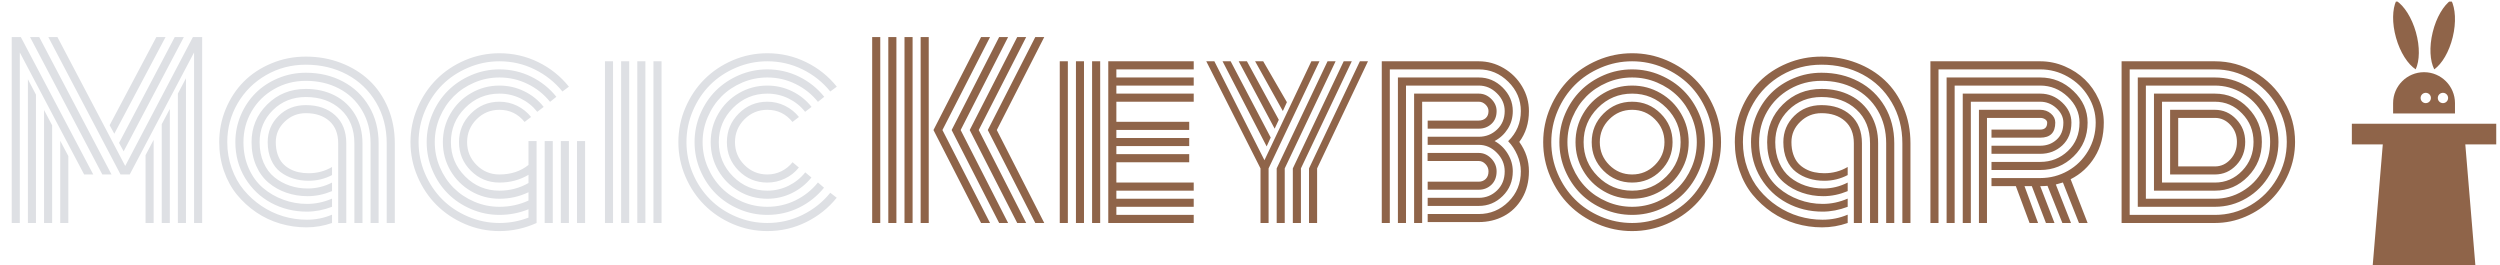 <svg xmlns="http://www.w3.org/2000/svg" version="1.1" xmlns:xlink="http://www.w3.org/1999/xlink" xmlns:svgjs="http://svgjs.dev/svgjs" width="2000" height="212" viewBox="0 0 2000 212"><g transform="matrix(1,0,0,1,-1.212,1.26)"><svg viewBox="0 0 396 42" data-background-color="#293040" preserveAspectRatio="xMidYMid meet" height="212" width="2000" xmlns="http://www.w3.org/2000/svg" xmlns:xlink="http://www.w3.org/1999/xlink"><g id="tight-bounds" transform="matrix(1,0,0,1,0.24,-0.25)"><svg viewBox="0 0 395.52 42.499" height="42.499" width="395.52"><g><svg viewBox="0 0 428.151 46.006" height="42.499" width="395.52"><g transform="matrix(1,0,0,1,0,6.358)"><svg viewBox="0 0 395.52 33.289" height="33.289" width="395.52"><g id="textblocktransform"><svg viewBox="0 0 395.52 33.289" height="33.289" width="395.52" id="textblock"><g><svg viewBox="0 0 395.52 33.289" height="33.289" width="395.52"><g transform="matrix(1,0,0,1,0,0)"><svg width="395.52" viewBox="2.27 -40.43 496.5 42.19" height="33.289" data-palette-color="#dee0e4"><g class="wordmark-text-0" data-fill-palette-color="primary" id="text-0"><path d="M31.37 0L31.37-14.75 33.13-18.07 33.13 0 31.37 0ZM34.89 0L34.89-21.48 36.65-24.8 36.65 0 34.89 0ZM38.4 0L38.4-28.13 40.16-31.47 40.16 0 38.4 0ZM39.7-40.43L26.61-15.58 25.61-17.41 37.72-40.43 39.7-40.43ZM35.72-40.43L24.58-19.41 23.56-21.26 33.72-40.43 35.72-40.43ZM12.82 0L12.82-17.87 14.58-14.55 14.58 0 12.82 0ZM9.3 0L9.3-24.56 11.06-21.24 11.06 0 9.3 0ZM5.79 0L5.79-31.25 7.54-27.91 7.54 0 5.79 0ZM4.25-40.43L20-10.55 18.02-10.55 4.03-37.08 4.03 0 2.27 0 2.27-40.43 4.25-40.43ZM8.25-40.43L23.97-10.55 21.97-10.55 6.25-40.43 8.25-40.43ZM41.92 0L41.92-37.08 27.93-10.55 25.93-10.55 10.23-40.43 12.21-40.43 26.95-12.4 41.67-40.43 43.68-40.43 43.68 0 41.92 0ZM73.26 0L73.26-17.33Q73.26-20.46 71.34-22.17 69.41-23.88 66.23-23.88L66.23-23.88Q63.55-23.88 61.62-22.02 59.69-20.17 59.69-17.58L59.69-17.58Q59.69-16.11 60.08-14.95 60.47-13.79 61.14-13.02 61.81-12.26 62.74-11.76 63.67-11.25 64.68-11.04 65.7-10.82 66.84-10.82L66.84-10.82Q69.63-10.82 71.92-12.18L71.92-12.18 71.92-10.42Q69.55-9.18 66.82-9.18L66.82-9.18Q65.06-9.18 63.51-9.66 61.96-10.13 60.69-11.1 59.42-12.06 58.68-13.73 57.93-15.41 57.93-17.58L57.93-17.58Q57.93-20.95 60.3-23.29 62.67-25.63 66.23-25.63L66.23-25.63Q70.16-25.63 72.59-23.43 75.02-21.22 75.02-17.33L75.02-17.33 75.02 0 73.26 0ZM78.54-17.33L78.54-17.33 78.54 0 76.78 0 76.78-17.33Q76.78-21.95 73.83-24.67 70.87-27.39 66.23-27.39L66.23-27.39Q61.94-27.39 59.06-24.54 56.17-21.68 56.17-17.58L56.17-17.58Q56.17-15.09 57.04-13.11 57.91-11.13 59.4-9.94 60.89-8.74 62.73-8.12 64.57-7.5 66.62-7.5L66.62-7.5Q69.41-7.5 71.92-8.79L71.92-8.79 71.92-6.93Q69.28-5.83 66.6-5.83L66.6-5.83Q64.18-5.83 62.01-6.58 59.84-7.32 58.13-8.75 56.42-10.18 55.42-12.46 54.42-14.75 54.42-17.58L54.42-17.58Q54.42-22.39 57.82-25.77 61.23-29.15 66.23-29.15L66.23-29.15Q69.75-29.15 72.53-27.72 75.31-26.29 76.93-23.58 78.54-20.87 78.54-17.33ZM82.05-17.33L82.05-17.33 82.05 0 80.3 0 80.3-17.33Q80.3-21.36 78.45-24.48 76.61-27.59 73.41-29.25 70.21-30.91 66.23-30.91L66.23-30.91Q62.45-30.91 59.32-29.11 56.2-27.32 54.43-24.27 52.66-21.22 52.66-17.58L52.66-17.58Q52.66-14.45 53.81-11.88 54.95-9.3 56.89-7.64 58.84-5.98 61.31-5.07 63.79-4.15 66.5-4.15L66.5-4.15Q69.26-4.15 71.92-5.3L71.92-5.3 71.92-3.52Q69.14-2.47 66.45-2.47L66.45-2.47Q62.23-2.47 58.69-4.37 55.15-6.27 53.02-9.77 50.9-13.26 50.9-17.58L50.9-17.58Q50.9-20.65 52.08-23.44 53.27-26.22 55.3-28.25 57.32-30.27 60.18-31.47 63.03-32.67 66.23-32.67L66.23-32.67Q70.7-32.67 74.3-30.76 77.9-28.86 79.98-25.34 82.05-21.83 82.05-17.33ZM85.57-17.33L85.57-17.33 85.57 0 83.81 0 83.81-17.33Q83.81-22.31 81.49-26.23 79.17-30.15 75.17-32.29 71.16-34.42 66.23-34.42L66.23-34.42Q61.5-34.42 57.57-32.15 53.64-29.88 51.39-26.01 49.14-22.14 49.14-17.58L49.14-17.58Q49.14-14.58 50.11-11.88 51.07-9.18 52.74-7.17 54.42-5.15 56.6-3.69 58.79-2.22 61.31-1.46 63.84-0.71 66.45-0.71L66.45-0.71Q69.33-0.71 71.92-1.81L71.92-1.81 71.92 0Q69.21 0.95 66.35 0.95L66.35 0.95Q63.4 0.95 60.61 0.12 57.81-0.71 55.43-2.33 53.05-3.96 51.24-6.16 49.44-8.37 48.41-11.33 47.39-14.28 47.39-17.58L47.39-17.58Q47.39-21.36 48.81-24.79 50.24-28.22 52.72-30.73 55.2-33.23 58.73-34.7 62.25-36.18 66.23-36.18L66.23-36.18Q70.29-36.18 73.85-34.81 77.41-33.45 80-31.02 82.59-28.59 84.08-25.05 85.57-21.51 85.57-17.33ZM114.64-12.62L114.64-17.82 116.4-17.82 116.4 0Q112.5 1.76 108.32 1.76L108.32 1.76Q104.39 1.76 100.81 0.22 97.24-1.32 94.65-3.91 92.06-6.49 90.52-10.07 88.98-13.65 88.98-17.58 88.98-21.51 90.52-25.09 92.06-28.66 94.65-31.25 97.24-33.84 100.81-35.38 104.39-36.91 108.32-36.91L108.32-36.91Q112.81-36.91 116.77-34.97 120.72-33.03 123.43-29.64L123.43-29.64 122.02-28.59Q119.55-31.64 115.97-33.4 112.4-35.16 108.32-35.16L108.32-35.16Q104.76-35.16 101.5-33.76 98.24-32.37 95.88-30.02 93.53-27.66 92.13-24.4 90.74-21.14 90.74-17.58 90.74-14.01 92.13-10.75 93.53-7.5 95.88-5.14 98.24-2.78 101.5-1.39 104.76 0 108.32 0L108.32 0Q111.62 0 114.64-1.17L114.64-1.17 114.64-2.98Q111.59-1.76 108.32-1.76L108.32-1.76Q105.1-1.76 102.17-3.02 99.24-4.27 97.13-6.38 95.01-8.5 93.76-11.43 92.5-14.36 92.5-17.58 92.5-20.8 93.76-23.73 95.01-26.66 97.13-28.77 99.24-30.88 102.17-32.14 105.1-33.4 108.32-33.4L108.32-33.4Q112.01-33.4 115.24-31.81 118.48-30.22 120.7-27.44L120.7-27.44 119.33-26.34Q117.35-28.81 114.47-30.22 111.59-31.64 108.32-31.64L108.32-31.64Q105.46-31.64 102.86-30.53 100.26-29.42 98.37-27.53 96.48-25.63 95.37-23.03 94.26-20.43 94.26-17.58 94.26-14.72 95.37-12.12 96.48-9.52 98.37-7.63 100.26-5.74 102.86-4.63 105.46-3.52 108.32-3.52L108.32-3.52Q111.69-3.52 114.64-4.88L114.64-4.88 114.64-6.69Q111.69-5.27 108.32-5.27L108.32-5.27Q104.98-5.27 102.14-6.92 99.31-8.57 97.66-11.4 96.02-14.23 96.02-17.58 96.02-20.92 97.66-23.75 99.31-26.59 102.14-28.23 104.98-29.88 108.32-29.88L108.32-29.88Q111.18-29.88 113.7-28.65 116.23-27.42 117.94-25.24L117.94-25.24 116.55-24.17Q115.08-26.03 112.92-27.08 110.76-28.13 108.32-28.13L108.32-28.13Q103.95-28.13 100.86-25.02 97.77-21.92 97.77-17.58 97.77-13.23 100.86-10.13 103.95-7.03 108.32-7.03L108.32-7.03Q111.74-7.03 114.64-8.69L114.64-8.69 114.64-10.47Q111.79-8.79 108.32-8.79L108.32-8.79Q104.68-8.79 102.11-11.36 99.53-13.94 99.53-17.58 99.53-21.22 102.11-23.79 104.68-26.37 108.32-26.37L108.32-26.37Q110.37-26.37 112.18-25.48 113.98-24.58 115.2-23.05L115.2-23.05 113.79-21.97Q111.66-24.61 108.32-24.61L108.32-24.61Q105.41-24.61 103.35-22.55 101.29-20.48 101.29-17.58 101.29-14.67 103.35-12.61 105.41-10.55 108.32-10.55L108.32-10.55Q112.06-10.55 114.64-12.62L114.64-12.62ZM125.19 0L125.19-17.82 126.95-17.82 126.95 0 125.19 0ZM121.67 0L121.67-17.82 123.43-17.82 123.43 0 121.67 0ZM118.16 0L118.16-17.82 119.92-17.82 119.92 0 118.16 0ZM141.81 0L141.81-35.16 143.57-35.16 143.57 0 141.81 0ZM138.3 0L138.3-35.16 140.06-35.16 140.06 0 138.3 0ZM134.78 0L134.78-35.16 136.54-35.16 136.54 0 134.78 0ZM131.27 0L131.27-35.16 133.02-35.16 133.02 0 131.27 0ZM173.45-23.05L173.45-23.05 172.04-21.97Q169.91-24.61 166.57-24.61L166.57-24.61Q163.66-24.61 161.6-22.55 159.54-20.48 159.54-17.58 159.54-14.67 161.6-12.61 163.66-10.55 166.57-10.55L166.57-10.55Q168.2-10.55 169.63-11.25 171.06-11.96 172.06-13.21L172.06-13.21 173.43-12.06Q172.21-10.52 170.4-9.66 168.59-8.79 166.57-8.79L166.57-8.79Q162.93-8.79 160.35-11.36 157.78-13.94 157.78-17.58 157.78-21.22 160.35-23.79 162.93-26.37 166.57-26.37L166.57-26.37Q168.62-26.37 170.42-25.48 172.23-24.58 173.45-23.05ZM176.19-25.24L176.19-25.24 174.79-24.17Q173.33-26.03 171.17-27.08 169.01-28.13 166.57-28.13L166.57-28.13Q162.2-28.13 159.11-25.02 156.02-21.92 156.02-17.58 156.02-13.23 159.11-10.13 162.2-7.03 166.57-7.03L166.57-7.03Q169.01-7.03 171.18-8.09 173.35-9.16 174.82-11.01L174.82-11.01 176.16-9.89Q174.45-7.74 171.94-6.51 169.42-5.27 166.57-5.27L166.57-5.27Q163.22-5.27 160.39-6.92 157.56-8.57 155.91-11.4 154.26-14.23 154.26-17.58 154.26-20.92 155.91-23.75 157.56-26.59 160.39-28.23 163.22-29.88 166.57-29.88L166.57-29.88Q169.42-29.88 171.95-28.65 174.48-27.42 176.19-25.24ZM178.95-27.44L178.95-27.44 177.58-26.34Q175.6-28.81 172.72-30.22 169.84-31.64 166.57-31.64L166.57-31.64Q163.71-31.64 161.11-30.53 158.51-29.42 156.62-27.53 154.73-25.63 153.62-23.03 152.5-20.43 152.5-17.58 152.5-14.72 153.62-12.12 154.73-9.52 156.62-7.63 158.51-5.74 161.11-4.63 163.71-3.52 166.57-3.52L166.57-3.52Q169.84-3.52 172.72-4.93 175.6-6.35 177.58-8.81L177.58-8.81 178.9-7.67Q176.67-4.91 173.45-3.33 170.23-1.76 166.57-1.76L166.57-1.76Q163.34-1.76 160.41-3.02 157.49-4.27 155.37-6.38 153.26-8.5 152-11.43 150.75-14.36 150.75-17.58 150.75-20.8 152-23.73 153.26-26.66 155.37-28.77 157.49-30.88 160.41-32.14 163.34-33.4 166.57-33.4L166.57-33.4Q170.25-33.4 173.49-31.81 176.72-30.22 178.95-27.44ZM181.68-29.64L181.68-29.64 180.26-28.59Q177.8-31.64 174.22-33.4 170.64-35.16 166.57-35.16L166.57-35.16Q163-35.16 159.74-33.76 156.48-32.37 154.13-30.02 151.77-27.66 150.38-24.4 148.99-21.14 148.99-17.58 148.99-14.01 150.38-10.75 151.77-7.5 154.13-5.14 156.48-2.78 159.74-1.39 163 0 166.57 0L166.57 0Q170.64 0 174.22-1.76 177.8-3.52 180.26-6.57L180.26-6.57 181.66-5.49Q178.95-2.12 175-0.18 171.06 1.76 166.57 1.76L166.57 1.76Q162.64 1.76 159.06 0.22 155.48-1.32 152.9-3.91 150.31-6.49 148.77-10.07 147.23-13.65 147.23-17.58 147.23-21.51 148.77-25.09 150.31-28.66 152.9-31.25 155.48-33.84 159.06-35.38 162.64-36.91 166.57-36.91L166.57-36.91Q171.06-36.91 175.01-34.97 178.97-33.03 181.68-29.64Z" fill="#dee0e4" data-fill-palette-color="primary"></path><path d="M201.67-40.43L201.67 0 199.91 0 199.91-40.43 201.67-40.43ZM198.16-40.43L198.16 0 196.4 0 196.4-40.43 198.16-40.43ZM194.64-40.43L194.64 0 192.88 0 192.88-40.43 194.64-40.43ZM191.13-40.43L191.13 0 189.37 0 189.37-40.43 191.13-40.43ZM224.84 0L214.51-20.21 224.84-40.43 226.79-40.43 216.47-20.21 226.79 0 224.84 0ZM220.91 0L210.58-20.21 220.91-40.43 222.86-40.43 212.54-20.21 222.86 0 220.91 0ZM216.98 0L206.65-20.21 216.98-40.43 218.93-40.43 208.61-20.21 218.93 0 216.98 0ZM213.05 0L202.7-20.21 213.05-40.43 215-40.43 204.65-20.21 215 0 213.05 0ZM238.95-35.16L238.95 0 237.19 0 237.19-35.16 238.95-35.16ZM235.43-35.16L235.43 0 233.68 0 233.68-35.16 235.43-35.16ZM231.92-35.16L231.92 0 230.16 0 230.16-35.16 231.92-35.16ZM242.47-13.21L242.47-8.79 259.29-8.79 259.29-7.03 242.47-7.03 242.47-5.27 259.29-5.27 259.29-3.52 242.47-3.52 242.47-1.76 259.29-1.76 259.29 0 240.71 0 240.71-35.16 259.29-35.16 259.29-33.4 242.47-33.4 242.47-31.64 259.29-31.64 259.29-29.88 242.47-29.88 242.47-28.13 259.29-28.13 259.29-26.37 242.47-26.37 242.47-22 258.31-22 258.31-20.24 242.47-20.24 242.47-18.48 258.31-18.48 258.31-16.72 242.47-16.72 242.47-14.97 258.31-14.97 258.31-13.21 242.47-13.21ZM284.36-11.87L295.42-35.16 297.18-35.16 286.12-11.87 286.12 0 284.36 0 284.36-11.87ZM280.84-11.87L291.9-35.16 293.66-35.16 282.6-11.87 282.6 0 280.84 0 280.84-11.87ZM277.33-11.87L288.39-35.16 290.14-35.16 279.08-11.87 279.08 0 277.33 0 277.33-11.87ZM274.67-13.65L284.87-35.16 286.63-35.16 275.57-11.87 275.57 0 273.81 0 273.81-11.87 262.02-35.16 263.78-35.16 274.67-13.65ZM275.15-16.65L265.56-35.16 267.32-35.16 276.03-18.58 275.15-16.65ZM276.89-20.51L269.07-35.16 270.86-35.16 277.79-22.44 276.89-20.51ZM278.67-24.34L272.64-35.16 274.4-35.16 279.55-26.27 278.67-24.34ZM327.71-17.77L327.71-17.77 327.67-17.8Q330.42-20.48 330.42-24.34L330.42-24.34Q330.42-28 327.7-30.7 324.98-33.4 321.27-33.4L321.27-33.4 301.93-33.4 301.93 0 300.18 0 300.18-35.16 321.27-35.16Q324.15-35.16 326.68-33.68 329.2-32.2 330.69-29.7 332.18-27.2 332.18-24.34L332.18-24.34Q332.18-20.43 330.08-17.63L330.08-17.63Q332.18-14.72 332.18-11.23L332.18-11.23Q332.18-7.89 330.67-5.33 329.16-2.78 326.7-1.49 324.25-0.2 321.27-0.2L321.27-0.2 310.16-0.2 310.16-1.95 321.27-1.95Q325.03-1.95 327.73-4.63 330.42-7.3 330.42-11.23L330.42-11.23Q330.42-13.04 329.64-14.79 328.86-16.55 327.69-17.75L327.69-17.75Q327.69-17.77 327.71-17.77ZM321.27-8.98L321.27-8.98 310.16-8.98 310.16-7.23 321.27-7.23Q322.88-7.23 324.02-8.31 325.15-9.4 325.15-11.23L325.15-11.23Q325.15-12.82 323.98-14.03 322.81-15.23 321.27-15.23L321.27-15.23 310.14-15.23 310.14-13.48 321.27-13.48Q322.1-13.48 322.75-12.79 323.39-12.11 323.39-11.23L323.39-11.23Q323.39-10.16 322.78-9.57 322.17-8.98 321.27-8.98ZM321.27-5.47L321.27-5.47 310.16-5.47 310.16-3.71 321.27-3.71Q324.3-3.71 326.48-5.87 328.67-8.03 328.67-11.23L328.67-11.23Q328.67-13.26 327.58-15.05 326.49-16.85 324.71-17.82L324.71-17.82Q326.49-18.75 327.58-20.47 328.67-22.19 328.67-24.34L328.67-24.34Q328.67-27.27 326.46-29.46 324.25-31.64 321.27-31.64L321.27-31.64 303.69-31.64 303.69 0 305.45 0 305.45-29.88 321.27-29.88Q323.52-29.88 325.21-28.21 326.91-26.54 326.91-24.34L326.91-24.34Q326.91-21.9 325.25-20.32 323.59-18.75 321.27-18.75L321.27-18.75 315.9-18.75 310.16-18.75 310.16-16.99 315.9-16.99 321.27-16.99Q323.52-16.99 325.21-15.26 326.91-13.53 326.91-11.23L326.91-11.23Q326.91-8.69 325.25-7.08 323.59-5.47 321.27-5.47ZM321.27-22.27L321.27-22.27 310.16-22.27 310.16-20.51 321.27-20.51Q322.91-20.51 324.03-21.55 325.15-22.58 325.15-24.34L325.15-24.34Q325.15-25.83 323.98-26.98 322.81-28.13 321.27-28.13L321.27-28.13 307.21-28.13 307.21 0 308.96 0 308.96-26.37 321.27-26.37Q322.1-26.37 322.75-25.74 323.39-25.12 323.39-24.34L323.39-24.34Q323.39-23.34 322.78-22.8 322.17-22.27 321.27-22.27ZM349.65-22.55Q347.59-20.48 347.59-17.58 347.59-14.67 349.65-12.61 351.71-10.55 354.62-10.55 357.52-10.55 359.58-12.61 361.65-14.67 361.65-17.58 361.65-20.48 359.58-22.55 357.52-24.61 354.62-24.61 351.71-24.61 349.65-22.55ZM348.4-11.36Q345.83-13.94 345.83-17.58 345.83-21.22 348.4-23.79 350.98-26.37 354.62-26.37 358.25-26.37 360.83-23.79 363.41-21.22 363.41-17.58 363.41-13.94 360.83-11.36 358.25-8.79 354.62-8.79 350.98-8.79 348.4-11.36ZM347.16-25.02Q344.07-21.92 344.07-17.58 344.07-13.23 347.16-10.13 350.25-7.03 354.62-7.03 358.99-7.03 362.08-10.13 365.16-13.23 365.16-17.58 365.16-21.92 362.08-25.02 358.99-28.13 354.62-28.13 350.25-28.13 347.16-25.02ZM343.96-11.4Q342.31-14.23 342.31-17.58 342.31-20.92 343.96-23.75 345.61-26.59 348.44-28.23 351.27-29.88 354.62-29.88 357.96-29.88 360.79-28.23 363.63-26.59 365.27-23.75 366.92-20.92 366.92-17.58 366.92-14.23 365.27-11.4 363.63-8.57 360.79-6.92 357.96-5.27 354.62-5.27 351.27-5.27 348.44-6.92 345.61-8.57 343.96-11.4ZM341.67-23.03Q340.55-20.43 340.55-17.58 340.55-14.72 341.67-12.12 342.78-9.52 344.67-7.63 346.56-5.74 349.16-4.63 351.76-3.52 354.62-3.52 357.47-3.52 360.07-4.63 362.67-5.74 364.57-7.63 366.46-9.52 367.57-12.12 368.68-14.72 368.68-17.58 368.68-20.43 367.57-23.03 366.46-25.63 364.57-27.53 362.67-29.42 360.07-30.53 357.47-31.64 354.62-31.64 351.76-31.64 349.16-30.53 346.56-29.42 344.67-27.53 342.78-25.63 341.67-23.03ZM340.05-11.43Q338.8-14.36 338.8-17.58 338.8-20.8 340.05-23.73 341.31-26.66 343.42-28.77 345.53-30.88 348.46-32.14 351.39-33.4 354.62-33.4 357.84-33.4 360.77-32.14 363.7-30.88 365.81-28.77 367.92-26.66 369.18-23.73 370.44-20.8 370.44-17.58 370.44-14.36 369.18-11.43 367.92-8.5 365.81-6.38 363.7-4.27 360.77-3.02 357.84-1.76 354.62-1.76 351.39-1.76 348.46-3.02 345.53-4.27 343.42-6.38 341.31-8.5 340.05-11.43ZM338.43-24.4Q337.04-21.14 337.04-17.58 337.04-14.01 338.43-10.75 339.82-7.5 342.18-5.14 344.53-2.78 347.79-1.39 351.05 0 354.62 0 358.18 0 361.44-1.39 364.7-2.78 367.06-5.14 369.41-7.5 370.8-10.75 372.19-14.01 372.19-17.58 372.19-21.14 370.8-24.4 369.41-27.66 367.06-30.02 364.7-32.37 361.44-33.76 358.18-35.16 354.62-35.16 351.05-35.16 347.79-33.76 344.53-32.37 342.18-30.02 339.82-27.66 338.43-24.4ZM336.82-10.07Q335.28-13.65 335.28-17.58 335.28-21.51 336.82-25.09 338.36-28.66 340.94-31.25 343.53-33.84 347.11-35.38 350.69-36.91 354.62-36.91 358.55-36.91 362.12-35.38 365.7-33.84 368.29-31.25 370.88-28.66 372.41-25.09 373.95-21.51 373.95-17.58 373.95-13.65 372.41-10.07 370.88-6.49 368.29-3.91 365.7-1.32 362.12 0.22 358.55 1.76 354.62 1.76 350.69 1.76 347.11 0.22 343.53-1.32 340.94-3.91 338.36-6.49 336.82-10.07ZM402.83 0L402.83-17.33Q402.83-20.46 400.9-22.17 398.97-23.88 395.8-23.88L395.8-23.88Q393.12-23.88 391.19-22.02 389.26-20.17 389.26-17.58L389.26-17.58Q389.26-16.11 389.65-14.95 390.04-13.79 390.71-13.02 391.38-12.26 392.31-11.76 393.24-11.25 394.25-11.04 395.26-10.82 396.41-10.82L396.41-10.82Q399.19-10.82 401.49-12.18L401.49-12.18 401.49-10.42Q399.12-9.18 396.39-9.18L396.39-9.18Q394.63-9.18 393.08-9.66 391.53-10.13 390.26-11.1 388.99-12.06 388.24-13.73 387.5-15.41 387.5-17.58L387.5-17.58Q387.5-20.95 389.87-23.29 392.24-25.63 395.8-25.63L395.8-25.63Q399.73-25.63 402.16-23.43 404.59-21.22 404.59-17.33L404.59-17.33 404.59 0 402.83 0ZM408.11-17.33L408.11-17.33 408.11 0 406.35 0 406.35-17.33Q406.35-21.95 403.39-24.67 400.44-27.39 395.8-27.39L395.8-27.39Q391.5-27.39 388.62-24.54 385.74-21.68 385.74-17.58L385.74-17.58Q385.74-15.09 386.61-13.11 387.48-11.13 388.96-9.94 390.45-8.74 392.3-8.12 394.14-7.5 396.19-7.5L396.19-7.5Q398.97-7.5 401.49-8.79L401.49-8.79 401.49-6.93Q398.85-5.83 396.17-5.83L396.17-5.83Q393.75-5.83 391.58-6.58 389.4-7.32 387.7-8.75 385.99-10.18 384.99-12.46 383.98-14.75 383.98-17.58L383.98-17.58Q383.98-22.39 387.39-25.77 390.8-29.15 395.8-29.15L395.8-29.15Q399.32-29.15 402.1-27.72 404.88-26.29 406.49-23.58 408.11-20.87 408.11-17.33ZM411.62-17.33L411.62-17.33 411.62 0 409.86 0 409.86-17.33Q409.86-21.36 408.02-24.48 406.18-27.59 402.98-29.25 399.78-30.91 395.8-30.91L395.8-30.91Q392.02-30.91 388.89-29.11 385.77-27.32 384-24.27 382.23-21.22 382.23-17.58L382.23-17.58Q382.23-14.45 383.37-11.88 384.52-9.3 386.46-7.64 388.4-5.98 390.88-5.07 393.36-4.15 396.07-4.15L396.07-4.15Q398.83-4.15 401.49-5.3L401.49-5.3 401.49-3.52Q398.71-2.47 396.02-2.47L396.02-2.47Q391.8-2.47 388.26-4.37 384.72-6.27 382.59-9.77 380.47-13.26 380.47-17.58L380.47-17.58Q380.47-20.65 381.65-23.44 382.84-26.22 384.86-28.25 386.89-30.27 389.75-31.47 392.6-32.67 395.8-32.67L395.8-32.67Q400.27-32.67 403.87-30.76 407.47-28.86 409.55-25.34 411.62-21.83 411.62-17.33ZM415.14-17.33L415.14-17.33 415.14 0 413.38 0 413.38-17.33Q413.38-22.31 411.06-26.23 408.74-30.15 404.74-32.29 400.73-34.42 395.8-34.42L395.8-34.42Q391.06-34.42 387.13-32.15 383.2-29.88 380.96-26.01 378.71-22.14 378.71-17.58L378.71-17.58Q378.71-14.58 379.68-11.88 380.64-9.18 382.31-7.17 383.98-5.15 386.17-3.69 388.35-2.22 390.88-1.46 393.41-0.71 396.02-0.71L396.02-0.71Q398.9-0.71 401.49-1.81L401.49-1.81 401.49 0Q398.78 0.95 395.92 0.95L395.92 0.95Q392.97 0.95 390.17 0.12 387.38-0.71 385-2.33 382.62-3.96 380.81-6.16 379-8.37 377.98-11.33 376.95-14.28 376.95-17.58L376.95-17.58Q376.95-21.36 378.38-24.79 379.81-28.22 382.29-30.73 384.77-33.23 388.29-34.7 391.82-36.18 395.8-36.18L395.8-36.18Q399.85-36.18 403.42-34.81 406.98-33.45 409.57-31.02 412.16-28.59 413.65-25.05 415.14-21.51 415.14-17.33ZM432.76-15.04L432.76-16.8 443.36-16.8Q445.46-16.8 446.92-18.12 448.39-19.43 448.39-21.83L448.39-21.83Q448.39-23.58 446.86-24.98 445.33-26.37 443.36-26.37L443.36-26.37 428.27-26.37 428.27 0 426.51 0 426.51-28.13 443.36-28.13Q446.07-28.13 448.11-26.22 450.14-24.32 450.14-21.83L450.14-21.83Q450.14-18.73 448.17-16.88 446.19-15.04 443.36-15.04L443.36-15.04 432.76-15.04ZM432.76-11.52L432.76-13.28 443.36-13.28Q446.87-13.28 449.39-15.67 451.9-18.07 451.9-21.83L451.9-21.83Q451.9-25.02 449.34-27.45 446.77-29.88 443.36-29.88L443.36-29.88 424.75-29.88 424.75 0 423 0 423-31.64 443.36-31.64Q447.51-31.64 450.58-28.7 453.66-25.76 453.66-21.83L453.66-21.83Q453.66-17.43 450.62-14.48 447.58-11.52 443.36-11.52L443.36-11.52 432.76-11.52ZM432.76-8.01L432.76-9.77 443.36-9.77Q446.6-9.77 449.36-11.33 452.12-12.89 453.77-15.67 455.42-18.46 455.42-21.83L455.42-21.83Q455.42-24.88 453.78-27.55 452.15-30.22 449.35-31.81 446.56-33.4 443.36-33.4L443.36-33.4 421.24-33.4 421.24 0 419.48 0 419.48-35.16 443.36-35.16Q446.12-35.16 448.67-34.07 451.22-32.98 453.07-31.19 454.93-29.39 456.05-26.93 457.18-24.46 457.18-21.83L457.18-21.83Q457.18-17.55 455.22-14.37 453.27-11.18 449.97-9.52L449.97-9.52 453.66 0 451.78 0 448.29-8.81Q447.63-8.59 446.75-8.37L446.75-8.37 450.05 0 448.17 0 444.94-8.08Q444.19-8.01 443.36-8.01L443.36-8.01 446.46 0 444.6 0 441.53-8.01 439.94-8.01 442.89 0 441.04 0 438.06-8.01 432.76-8.01ZM431.78-22.85L431.78 0 430.03 0 430.03-24.61 443.36-24.61Q444.72-24.61 445.68-23.79 446.63-22.97 446.63-21.83L446.63-21.83Q446.63-18.55 443.36-18.55L443.36-18.55 432.76-18.55 432.76-20.31 443.36-20.31Q444.87-20.31 444.87-21.83L444.87-21.83Q444.87-22.24 444.42-22.55 443.97-22.85 443.36-22.85L443.36-22.85 431.78-22.85ZM481.34-10.55L471.6-10.55 471.6-24.61Q471.6-24.61 481.34-24.61L481.34-24.61Q484.05-24.61 485.99-22.56 487.93-20.51 487.93-17.63L487.93-17.63Q487.93-14.65 486.01-12.6 484.08-10.55 481.34-10.55L481.34-10.55ZM473.36-22.85L473.36-12.3 481.34-12.3Q483.32-12.3 484.72-13.84 486.13-15.38 486.13-17.63L486.13-17.63Q486.13-19.78 484.72-21.31 483.32-22.85 481.34-22.85L481.34-22.85 473.36-22.85ZM469.84-26.37L469.84-8.79 481.34-8.79Q484.81-8.79 487.28-11.36 489.74-13.94 489.74-17.63L489.74-17.63Q489.74-21.24 487.26-23.8 484.79-26.37 481.34-26.37L481.34-26.37 469.84-26.37ZM481.34-7.03L468.09-7.03 468.09-28.13 481.34-28.13Q485.52-28.13 488.53-25.04 491.55-21.95 491.55-17.63L491.55-17.63Q491.55-13.21 488.54-10.12 485.54-7.03 481.34-7.03L481.34-7.03ZM466.33-29.88L466.33-5.27 481.34-5.27Q484.57-5.27 487.32-6.91 490.08-8.54 491.72-11.4 493.35-14.26 493.35-17.63L493.35-17.63Q493.35-20.92 491.72-23.75 490.08-26.59 487.31-28.23 484.54-29.88 481.34-29.88L481.34-29.88 466.33-29.88ZM481.34-3.52L464.57-3.52 464.57-31.64 481.34-31.64Q485.03-31.64 488.22-29.76 491.4-27.88 493.28-24.65 495.16-21.41 495.16-17.63L495.16-17.63Q495.16-13.79 493.28-10.53 491.4-7.28 488.22-5.4 485.03-3.52 481.34-3.52L481.34-3.52ZM462.81-33.4L462.81-1.76 481.34-1.76Q485.52-1.76 489.11-3.87 492.7-5.98 494.83-9.64 496.97-13.31 496.97-17.63L496.97-17.63Q496.97-21.88 494.83-25.52 492.7-29.17 489.09-31.29 485.49-33.4 481.34-33.4L481.34-33.4 462.81-33.4ZM481.34 0L481.34 0 461.05 0 461.05-35.16 481.34-35.16Q485.98-35.16 490-32.8 494.01-30.44 496.39-26.4 498.77-22.36 498.77-17.63L498.77-17.63Q498.77-14.04 497.37-10.77 495.97-7.5 493.61-5.14 491.25-2.78 488.03-1.39 484.81 0 481.34 0Z" fill="#8f6449" data-fill-palette-color="accent"></path></g></svg></g></svg></g></svg></g></svg></g><g transform="matrix(1,0,0,1,403.379,0)"><svg viewBox="0 0 24.772 46.006" height="46.006" width="24.772"><g><svg xmlns="http://www.w3.org/2000/svg" xmlns:xlink="http://www.w3.org/1999/xlink" version="1.1" x="0" y="0" viewBox="27 9 42 78" enable-background="new 0 0 96 96" xml:space="preserve" height="46.006" width="24.772" class="icon-icon-0" data-fill-palette-color="accent" id="icon-0"><path d="M45.566 29.174c1.16-2.485 1.272-6.534 0.065-10.807-1.208-4.272-3.421-7.665-5.71-9.175-1.16 2.485-1.271 6.534-0.064 10.807C41.064 24.271 43.278 27.664 45.566 29.174zM56.346 19.797c1.051-4.313 0.791-8.356-0.458-10.797-2.232 1.593-4.321 5.063-5.372 9.377-1.051 4.313-0.792 8.356 0.457 10.797C53.205 27.581 55.295 24.11 56.346 19.797zM57 39c0-4.962-4.037-9-9-9s-9 4.038-9 9h0v3h18V39zM48.5 39c-0.829 0-1.5-0.671-1.5-1.5s0.671-1.5 1.5-1.5c0.828 0 1.5 0.671 1.5 1.5S49.328 39 48.5 39zM53.5 39c-0.828 0-1.5-0.671-1.5-1.5s0.672-1.5 1.5-1.5 1.5 0.671 1.5 1.5S54.328 39 53.5 39zM69 45H27v6h9l-3 36h30l-3-36h9V45z" fill="#8f6449" data-fill-palette-color="accent"></path></svg></g></svg></g></svg></g><defs></defs></svg><rect width="395.52" height="42.499" fill="none" stroke="none" visibility="hidden"></rect></g></svg></g></svg>